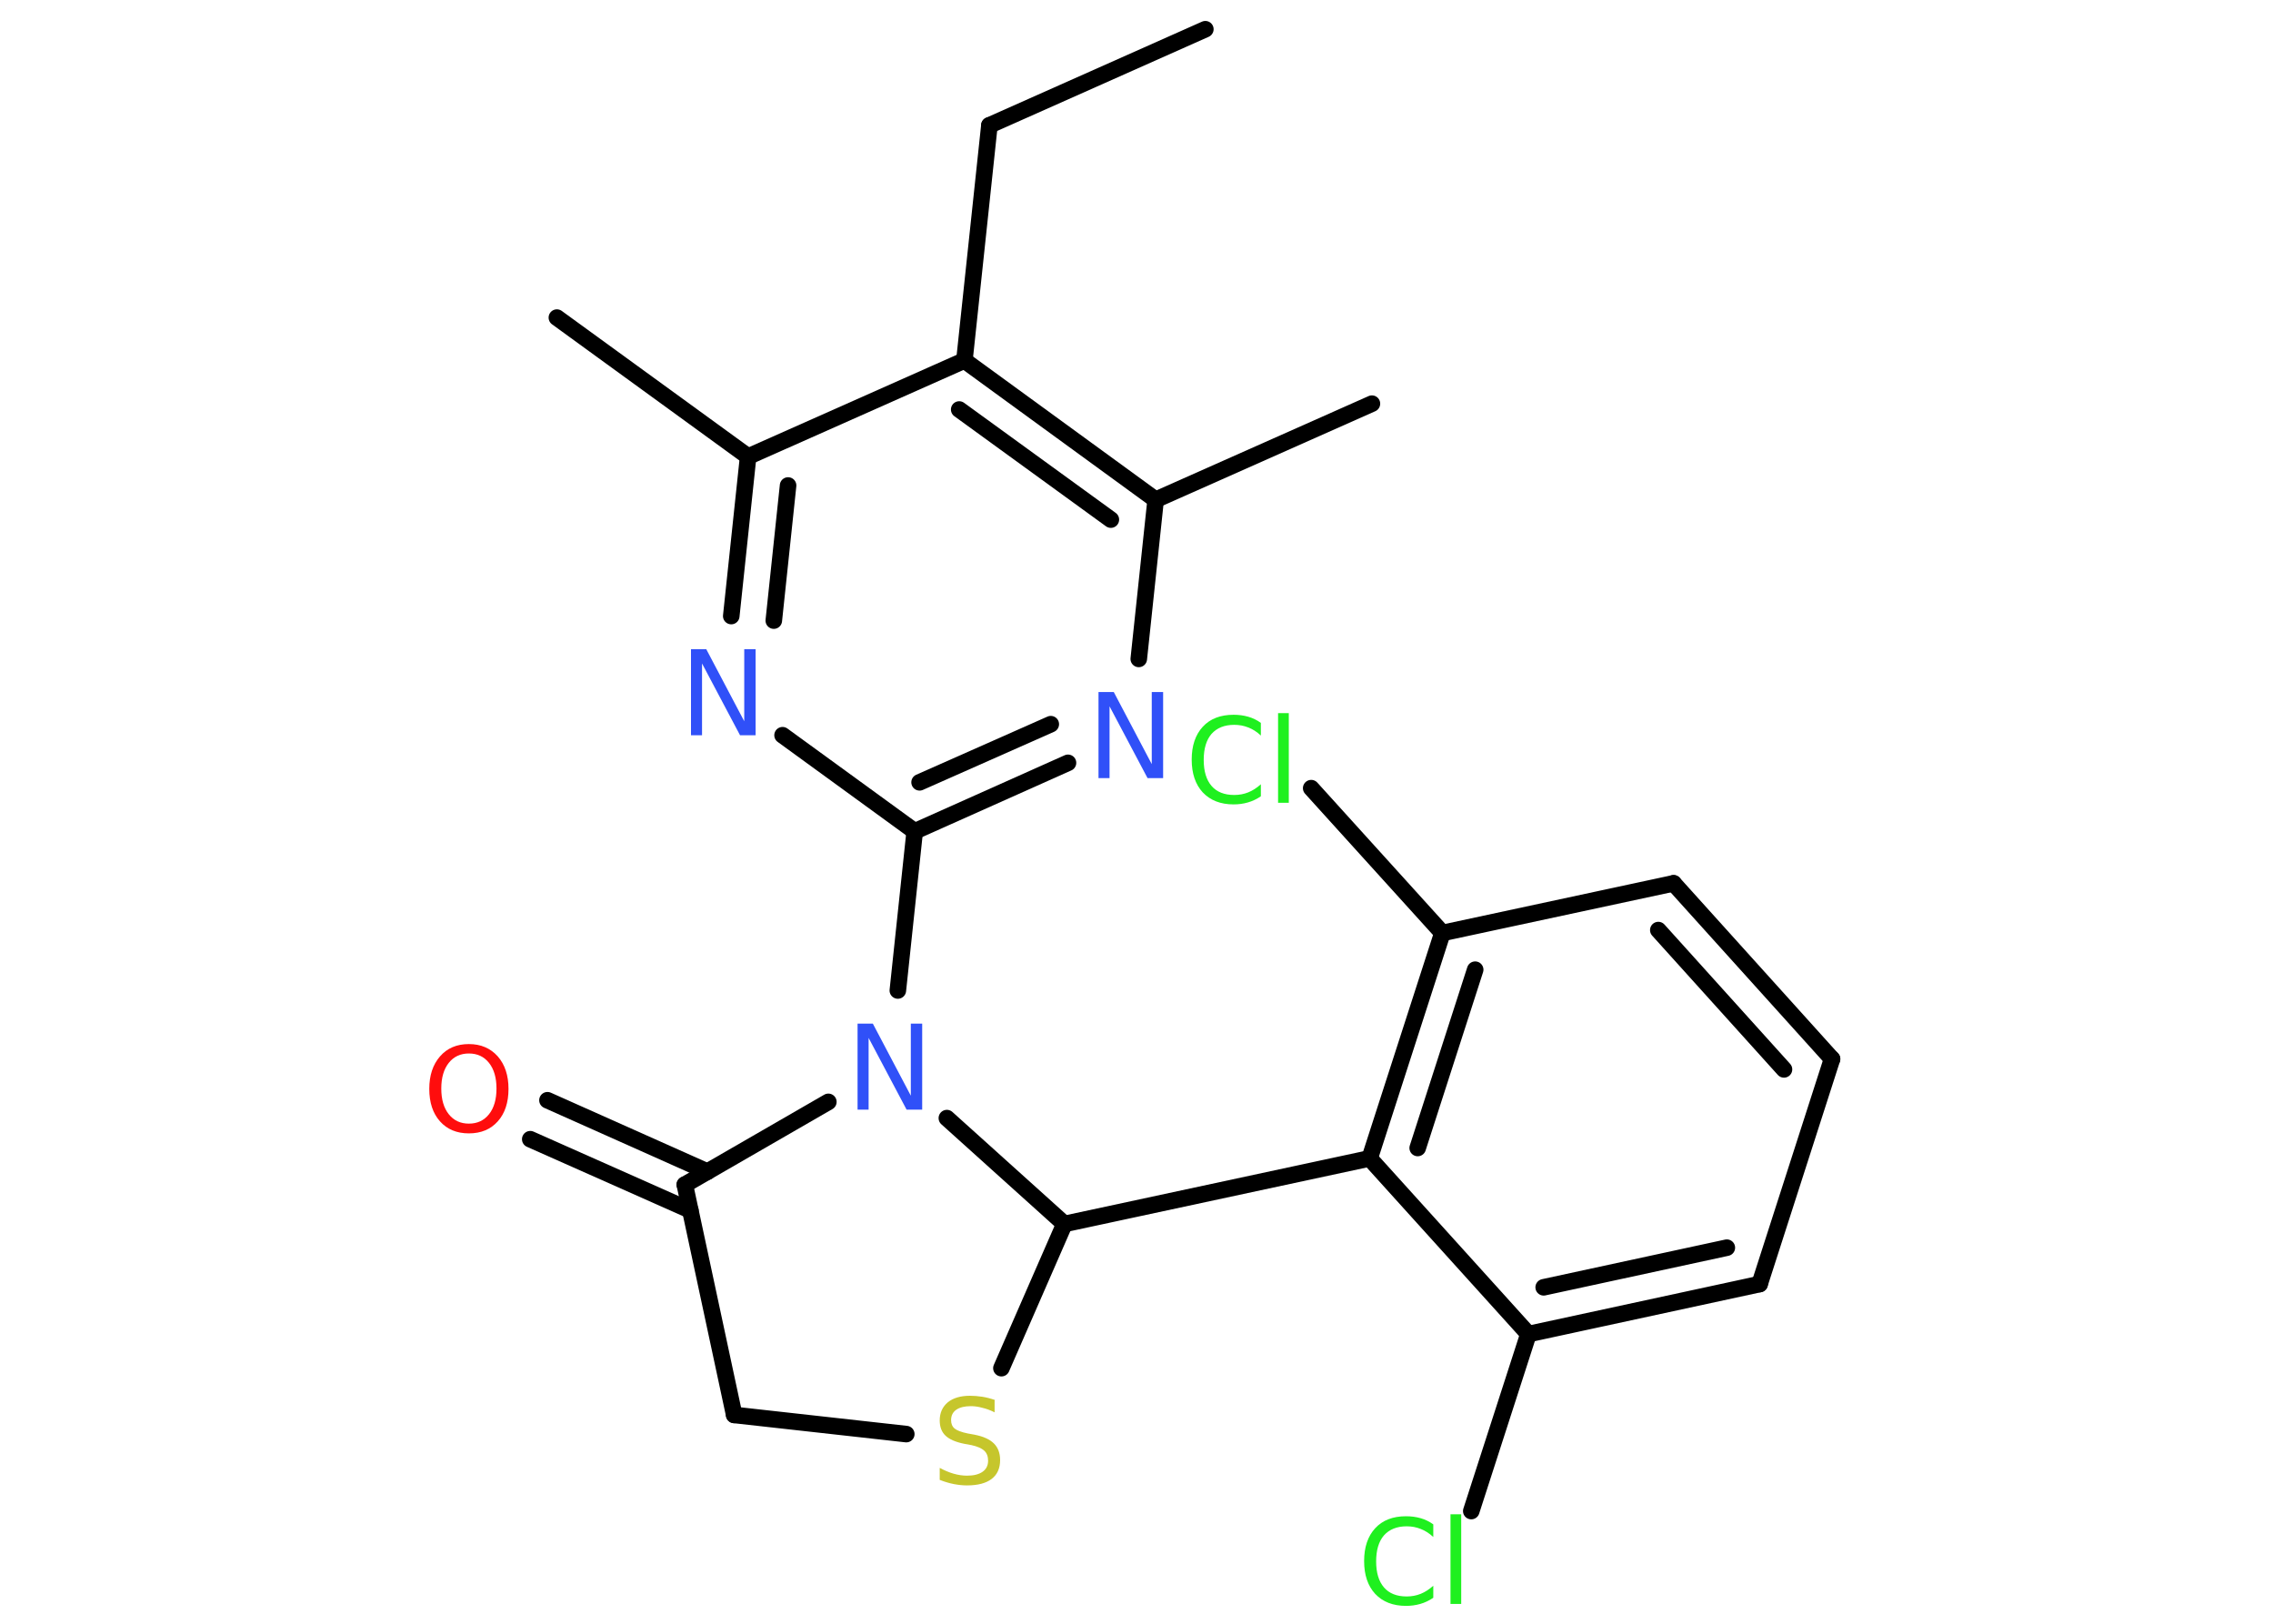 <?xml version='1.0' encoding='UTF-8'?>
<!DOCTYPE svg PUBLIC "-//W3C//DTD SVG 1.1//EN" "http://www.w3.org/Graphics/SVG/1.1/DTD/svg11.dtd">
<svg version='1.2' xmlns='http://www.w3.org/2000/svg' xmlns:xlink='http://www.w3.org/1999/xlink' width='70.0mm' height='50.0mm' viewBox='0 0 70.0 50.0'>
  <desc>Generated by the Chemistry Development Kit (http://github.com/cdk)</desc>
  <g stroke-linecap='round' stroke-linejoin='round' stroke='#000000' stroke-width='.51' fill='#3050F8'>
    <rect x='.0' y='.0' width='70.0' height='50.0' fill='#FFFFFF' stroke='none'/>
    <g id='mol1' class='mol'>
      <line id='mol1bnd1' class='bond' x1='37.12' y1='.9' x2='30.47' y2='3.86'/>
      <line id='mol1bnd2' class='bond' x1='30.47' y1='3.86' x2='29.7' y2='11.1'/>
      <g id='mol1bnd3' class='bond'>
        <line x1='35.59' y1='15.39' x2='29.7' y2='11.1'/>
        <line x1='34.21' y1='16.0' x2='29.54' y2='12.61'/>
      </g>
      <line id='mol1bnd4' class='bond' x1='35.59' y1='15.39' x2='42.25' y2='12.43'/>
      <line id='mol1bnd5' class='bond' x1='35.59' y1='15.39' x2='35.07' y2='20.29'/>
      <g id='mol1bnd6' class='bond'>
        <line x1='28.17' y1='25.6' x2='32.89' y2='23.49'/>
        <line x1='28.32' y1='24.09' x2='32.36' y2='22.3'/>
      </g>
      <line id='mol1bnd7' class='bond' x1='28.17' y1='25.6' x2='27.65' y2='30.5'/>
      <line id='mol1bnd8' class='bond' x1='25.51' y1='33.93' x2='21.09' y2='36.48'/>
      <g id='mol1bnd9' class='bond'>
        <line x1='21.26' y1='37.27' x2='16.33' y2='35.08'/>
        <line x1='21.79' y1='36.08' x2='16.86' y2='33.88'/>
      </g>
      <line id='mol1bnd10' class='bond' x1='21.09' y1='36.48' x2='22.61' y2='43.57'/>
      <line id='mol1bnd11' class='bond' x1='22.61' y1='43.57' x2='27.91' y2='44.16'/>
      <line id='mol1bnd12' class='bond' x1='30.84' y1='42.13' x2='32.78' y2='37.69'/>
      <line id='mol1bnd13' class='bond' x1='29.16' y1='34.43' x2='32.78' y2='37.69'/>
      <line id='mol1bnd14' class='bond' x1='32.78' y1='37.69' x2='42.18' y2='35.67'/>
      <g id='mol1bnd15' class='bond'>
        <line x1='44.42' y1='28.73' x2='42.18' y2='35.67'/>
        <line x1='45.43' y1='29.86' x2='43.66' y2='35.35'/>
      </g>
      <line id='mol1bnd16' class='bond' x1='44.42' y1='28.73' x2='40.38' y2='24.27'/>
      <line id='mol1bnd17' class='bond' x1='44.42' y1='28.73' x2='51.54' y2='27.2'/>
      <g id='mol1bnd18' class='bond'>
        <line x1='56.42' y1='32.61' x2='51.54' y2='27.2'/>
        <line x1='54.94' y1='32.93' x2='51.07' y2='28.64'/>
      </g>
      <line id='mol1bnd19' class='bond' x1='56.42' y1='32.61' x2='54.19' y2='39.54'/>
      <g id='mol1bnd20' class='bond'>
        <line x1='47.07' y1='41.08' x2='54.19' y2='39.54'/>
        <line x1='47.54' y1='39.64' x2='53.18' y2='38.42'/>
      </g>
      <line id='mol1bnd21' class='bond' x1='42.18' y1='35.67' x2='47.07' y2='41.08'/>
      <line id='mol1bnd22' class='bond' x1='47.07' y1='41.08' x2='45.31' y2='46.53'/>
      <line id='mol1bnd23' class='bond' x1='28.17' y1='25.6' x2='24.1' y2='22.64'/>
      <g id='mol1bnd24' class='bond'>
        <line x1='23.04' y1='14.06' x2='22.52' y2='18.97'/>
        <line x1='24.27' y1='14.95' x2='23.83' y2='19.11'/>
      </g>
      <line id='mol1bnd25' class='bond' x1='29.7' y1='11.1' x2='23.04' y2='14.06'/>
      <line id='mol1bnd26' class='bond' x1='23.04' y1='14.06' x2='17.15' y2='9.78'/>
      <path id='mol1atm6' class='atom' d='M33.82 21.31h.48l1.17 2.22v-2.22h.35v2.65h-.48l-1.17 -2.21v2.21h-.34v-2.65z' stroke='none'/>
      <path id='mol1atm8' class='atom' d='M26.4 31.52h.48l1.17 2.22v-2.22h.35v2.65h-.48l-1.17 -2.21v2.21h-.34v-2.65z' stroke='none'/>
      <path id='mol1atm10' class='atom' d='M14.44 32.44q-.39 .0 -.62 .29q-.23 .29 -.23 .79q.0 .5 .23 .79q.23 .29 .62 .29q.39 .0 .62 -.29q.23 -.29 .23 -.79q.0 -.5 -.23 -.79q-.23 -.29 -.62 -.29zM14.44 32.15q.55 .0 .89 .38q.33 .38 .33 1.0q.0 .63 -.33 1.0q-.33 .37 -.89 .37q-.56 .0 -.89 -.37q-.33 -.37 -.33 -1.0q.0 -.62 .33 -1.0q.33 -.38 .89 -.38z' stroke='none' fill='#FF0D0D'/>
      <path id='mol1atm12' class='atom' d='M30.63 43.14v.35q-.2 -.1 -.38 -.14q-.18 -.05 -.35 -.05q-.29 .0 -.45 .11q-.16 .11 -.16 .32q.0 .17 .11 .26q.11 .09 .4 .15l.22 .04q.4 .08 .59 .27q.19 .19 .19 .51q.0 .38 -.26 .58q-.26 .2 -.76 .2q-.19 .0 -.4 -.04q-.21 -.04 -.44 -.13v-.37q.22 .12 .43 .18q.21 .06 .41 .06q.31 .0 .48 -.12q.17 -.12 .17 -.34q.0 -.2 -.12 -.31q-.12 -.11 -.39 -.17l-.22 -.04q-.4 -.08 -.58 -.25q-.18 -.17 -.18 -.47q.0 -.35 .25 -.56q.25 -.2 .68 -.2q.18 .0 .38 .03q.19 .03 .39 .1z' stroke='none' fill='#C6C62C'/>
      <path id='mol1atm16' class='atom' d='M38.83 22.27v.38q-.18 -.17 -.39 -.25q-.2 -.08 -.43 -.08q-.45 .0 -.7 .28q-.24 .28 -.24 .8q.0 .52 .24 .8q.24 .28 .7 .28q.23 .0 .43 -.08q.2 -.08 .39 -.25v.37q-.19 .13 -.4 .19q-.21 .06 -.44 .06q-.6 .0 -.95 -.37q-.34 -.37 -.34 -1.01q.0 -.64 .34 -1.01q.34 -.37 .95 -.37q.24 .0 .45 .06q.21 .06 .39 .19zM39.36 21.96h.33v2.76h-.33v-2.76z' stroke='none' fill='#1FF01F'/>
      <path id='mol1atm21' class='atom' d='M44.14 46.95v.38q-.18 -.17 -.39 -.25q-.2 -.08 -.43 -.08q-.45 .0 -.7 .28q-.24 .28 -.24 .8q.0 .52 .24 .8q.24 .28 .7 .28q.23 .0 .43 -.08q.2 -.08 .39 -.25v.37q-.19 .13 -.4 .19q-.21 .06 -.44 .06q-.6 .0 -.95 -.37q-.34 -.37 -.34 -1.01q.0 -.64 .34 -1.01q.34 -.37 .95 -.37q.24 .0 .45 .06q.21 .06 .39 .19zM44.67 46.63h.33v2.76h-.33v-2.76z' stroke='none' fill='#1FF01F'/>
      <path id='mol1atm22' class='atom' d='M21.27 19.99h.48l1.17 2.22v-2.22h.35v2.65h-.48l-1.17 -2.21v2.21h-.34v-2.65z' stroke='none'/>
    </g>
  </g>
</svg>
